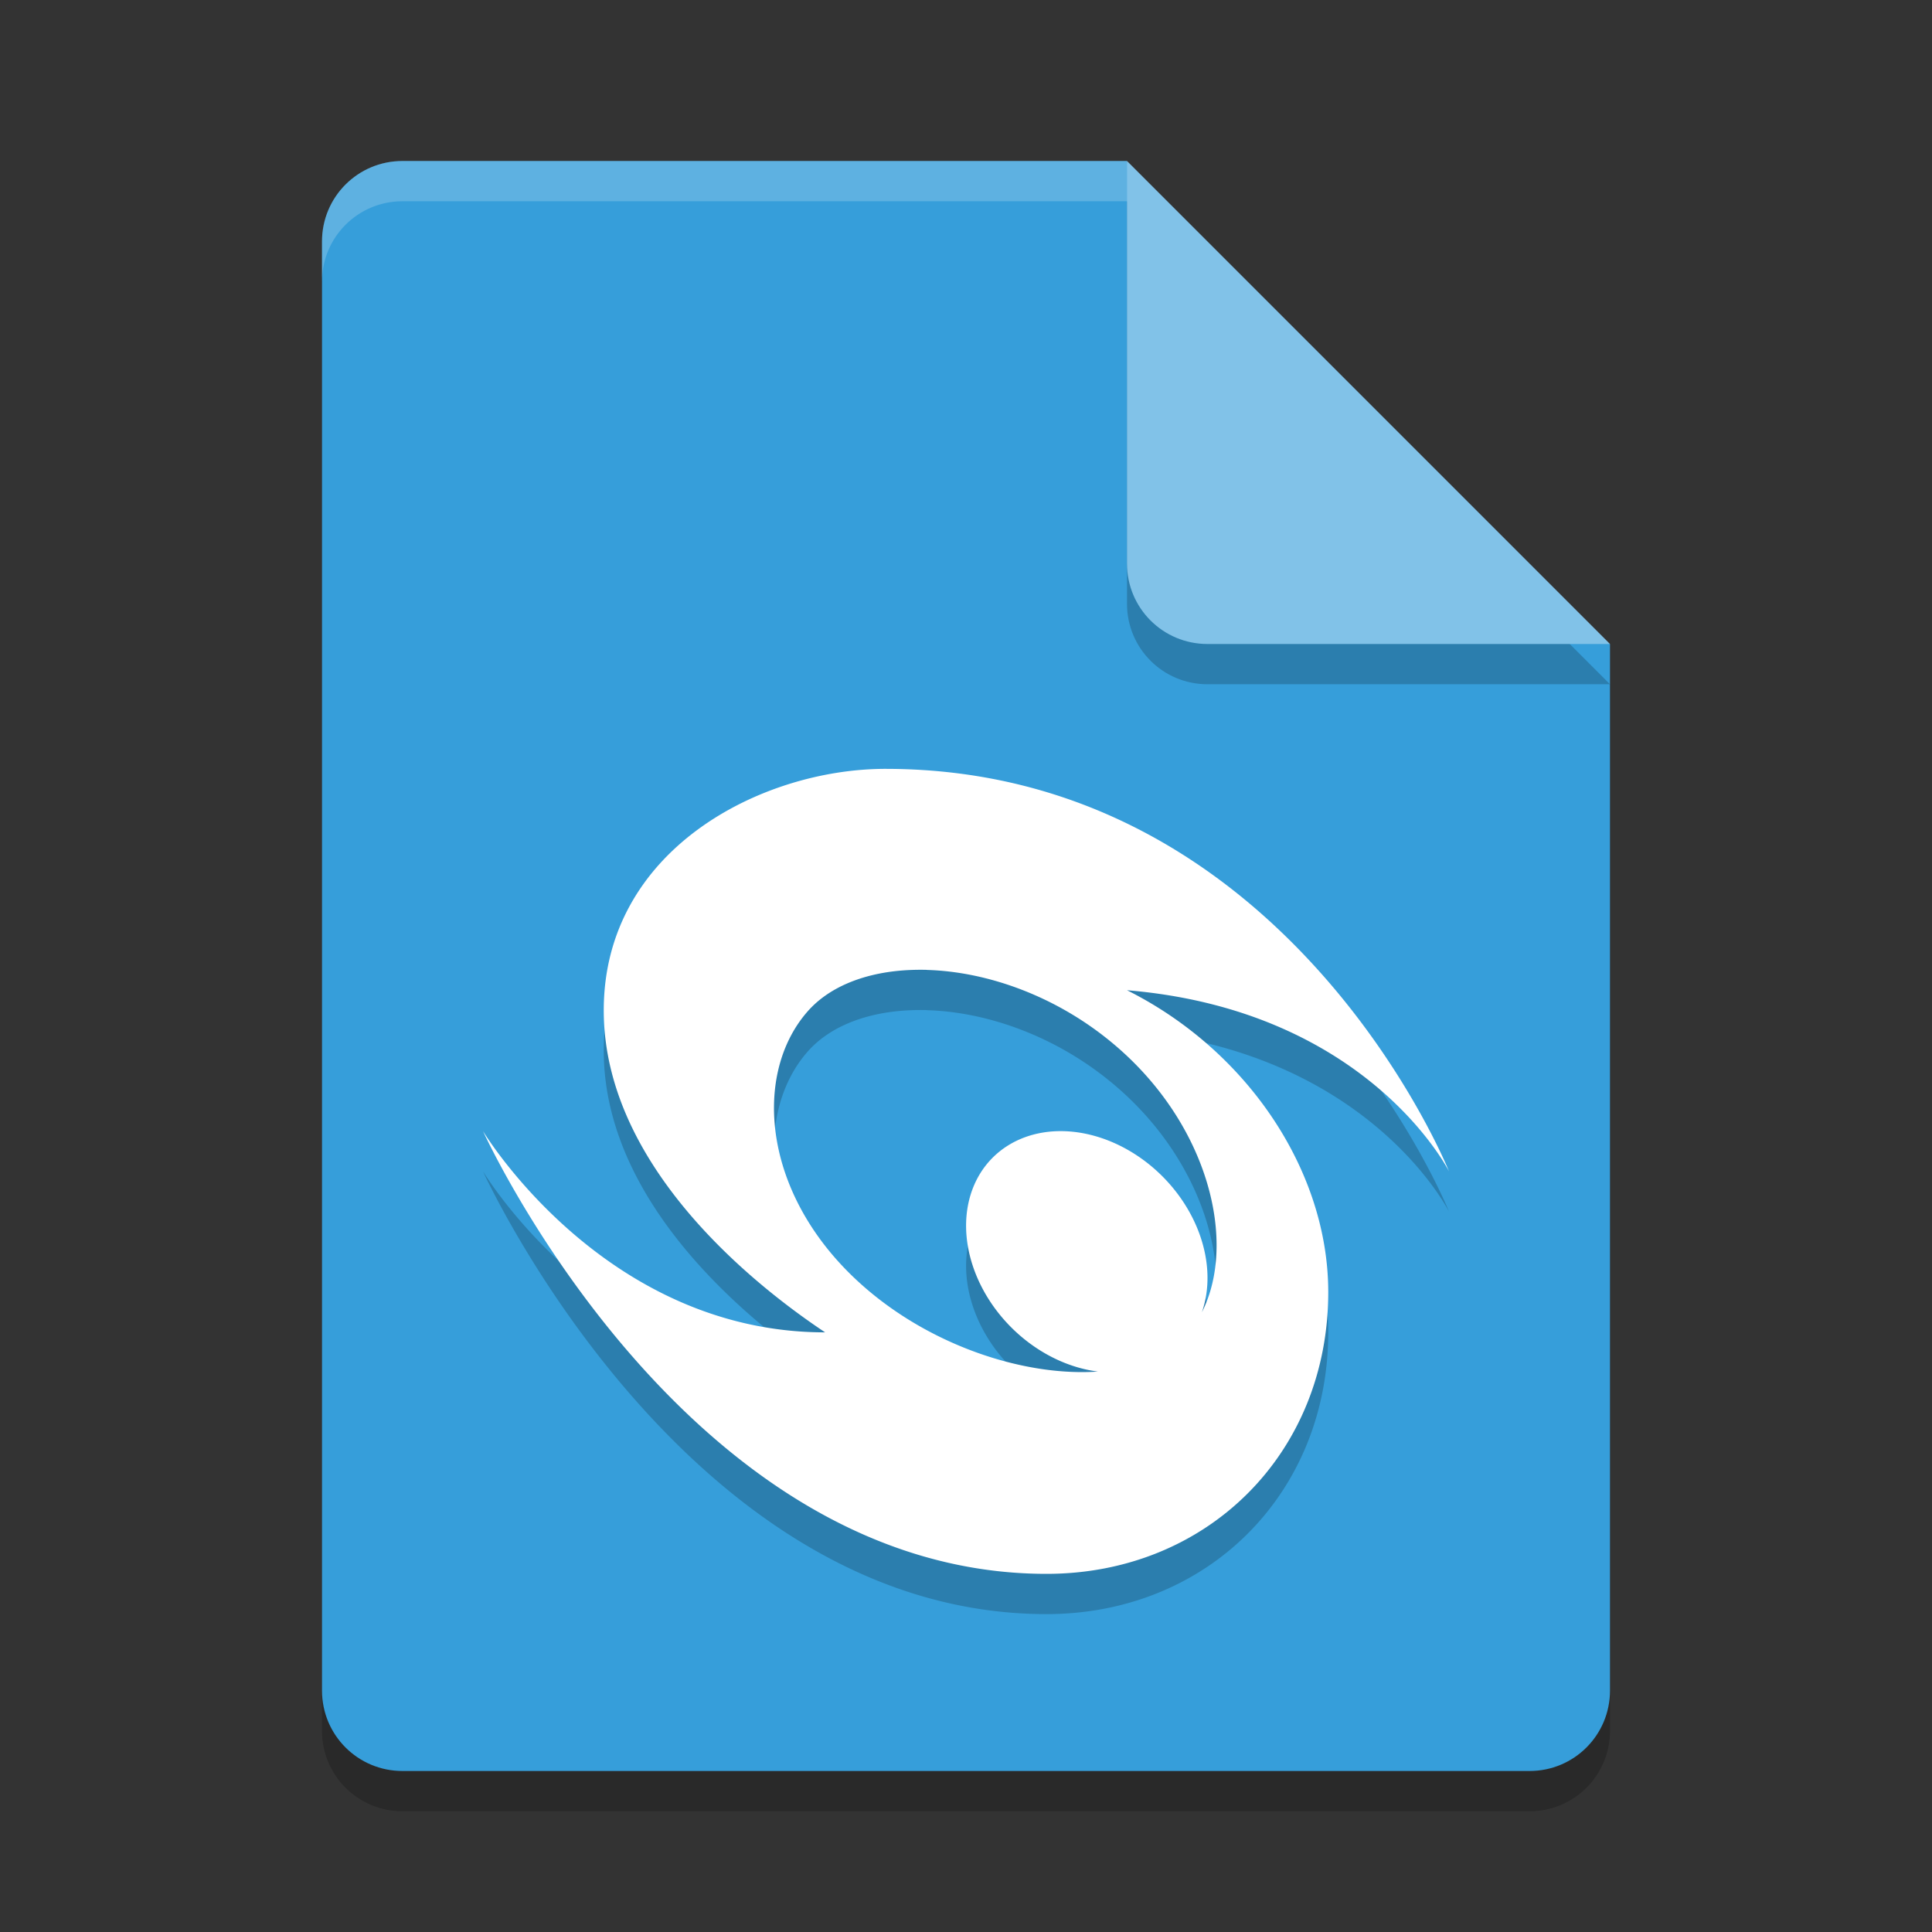<svg width="24" height="24" version="1.1" xmlns="http://www.w3.org/2000/svg">
 <rect width="100%" height="100%" fill="#333333" stroke="none"/>
 <path d="m5 2.5c-0.554 0-1 0.446-1 1v18c0 0.554 0.446 1 1 1h14c0.554 0 1-0.446 1-1v-13l-6-6z" style="opacity:.2"/>
 <path d="m5 2c-0.554 0-1 0.446-1 1v18c0 0.554 0.446 1 1 1h14c0.554 0 1-0.446 1-1v-13l-5-1-1-5z" style="fill:#369eda"/>
 <path d="m20 8.5-6-6v5c0 0.554 0.446 1 1 1z" style="opacity:.2"/>
 <path d="m20 8-6-6v5c0 0.554 0.446 1 1 1z" style="fill:#81c2e8"/>
 <path d="m5 2c-0.554 0-1 0.446-1 1v0.5c0-0.554 0.446-1 1-1h9v-0.5h-9z" style="fill:#ffffff;opacity:.2"/>
 <path d="m11 10.051c-1.537 0-3.5 1-3.5 3s2 3.5 2.75 4c-2.75 0-4.25-2.5-4.25-2.5s2.5 5.5 7 5.5c2 0 3.5-1.5 3.5-3.5 0-1.5-1-3-2.5-3.75 3 0.25 4 2.25 4 2.25s-2-5-7-5zm0.517 2.498c0.754 0.022 1.622 0.329 2.334 0.935 1.167 0.992 1.519 2.451 1.079 3.318a1.654 1.328 45 0 0-0.624-1.812 1.654 1.328 45 0 0-2.07 0 1.654 1.328 45 0 0 0.459 2.121 1.654 1.328 45 0 0 0.944 0.427c-0.88 0.061-2.014-0.294-2.864-1.017-1.303-1.108-1.443-2.654-0.746-3.453 0.261-0.3 0.682-0.472 1.173-0.512 0.102-0.008 0.208-0.011 0.315-0.008z" style="opacity:.2"/>
 <path d="m11 9.551c-1.537 0-3.5 1-3.5 3s2 3.5 2.75 4c-2.75 0-4.25-2.5-4.25-2.5s2.5 5.5 7 5.5c2 0 3.5-1.5 3.5-3.5 0-1.5-1-3-2.5-3.75 3 0.25 4 2.25 4 2.25s-2-5-7-5zm0.517 2.498c0.754 0.022 1.622 0.329 2.334 0.935 1.167 0.992 1.519 2.451 1.079 3.318a1.654 1.328 45 0 0-0.624-1.812 1.654 1.328 45 0 0-2.07 0 1.654 1.328 45 0 0 0.459 2.121 1.654 1.328 45 0 0 0.944 0.427c-0.88 0.061-2.014-0.294-2.864-1.017-1.303-1.108-1.443-2.654-0.746-3.453 0.261-0.3 0.682-0.472 1.173-0.512 0.102-0.008 0.208-0.011 0.315-0.008z" style="fill:#ffffff"/>
</svg>
